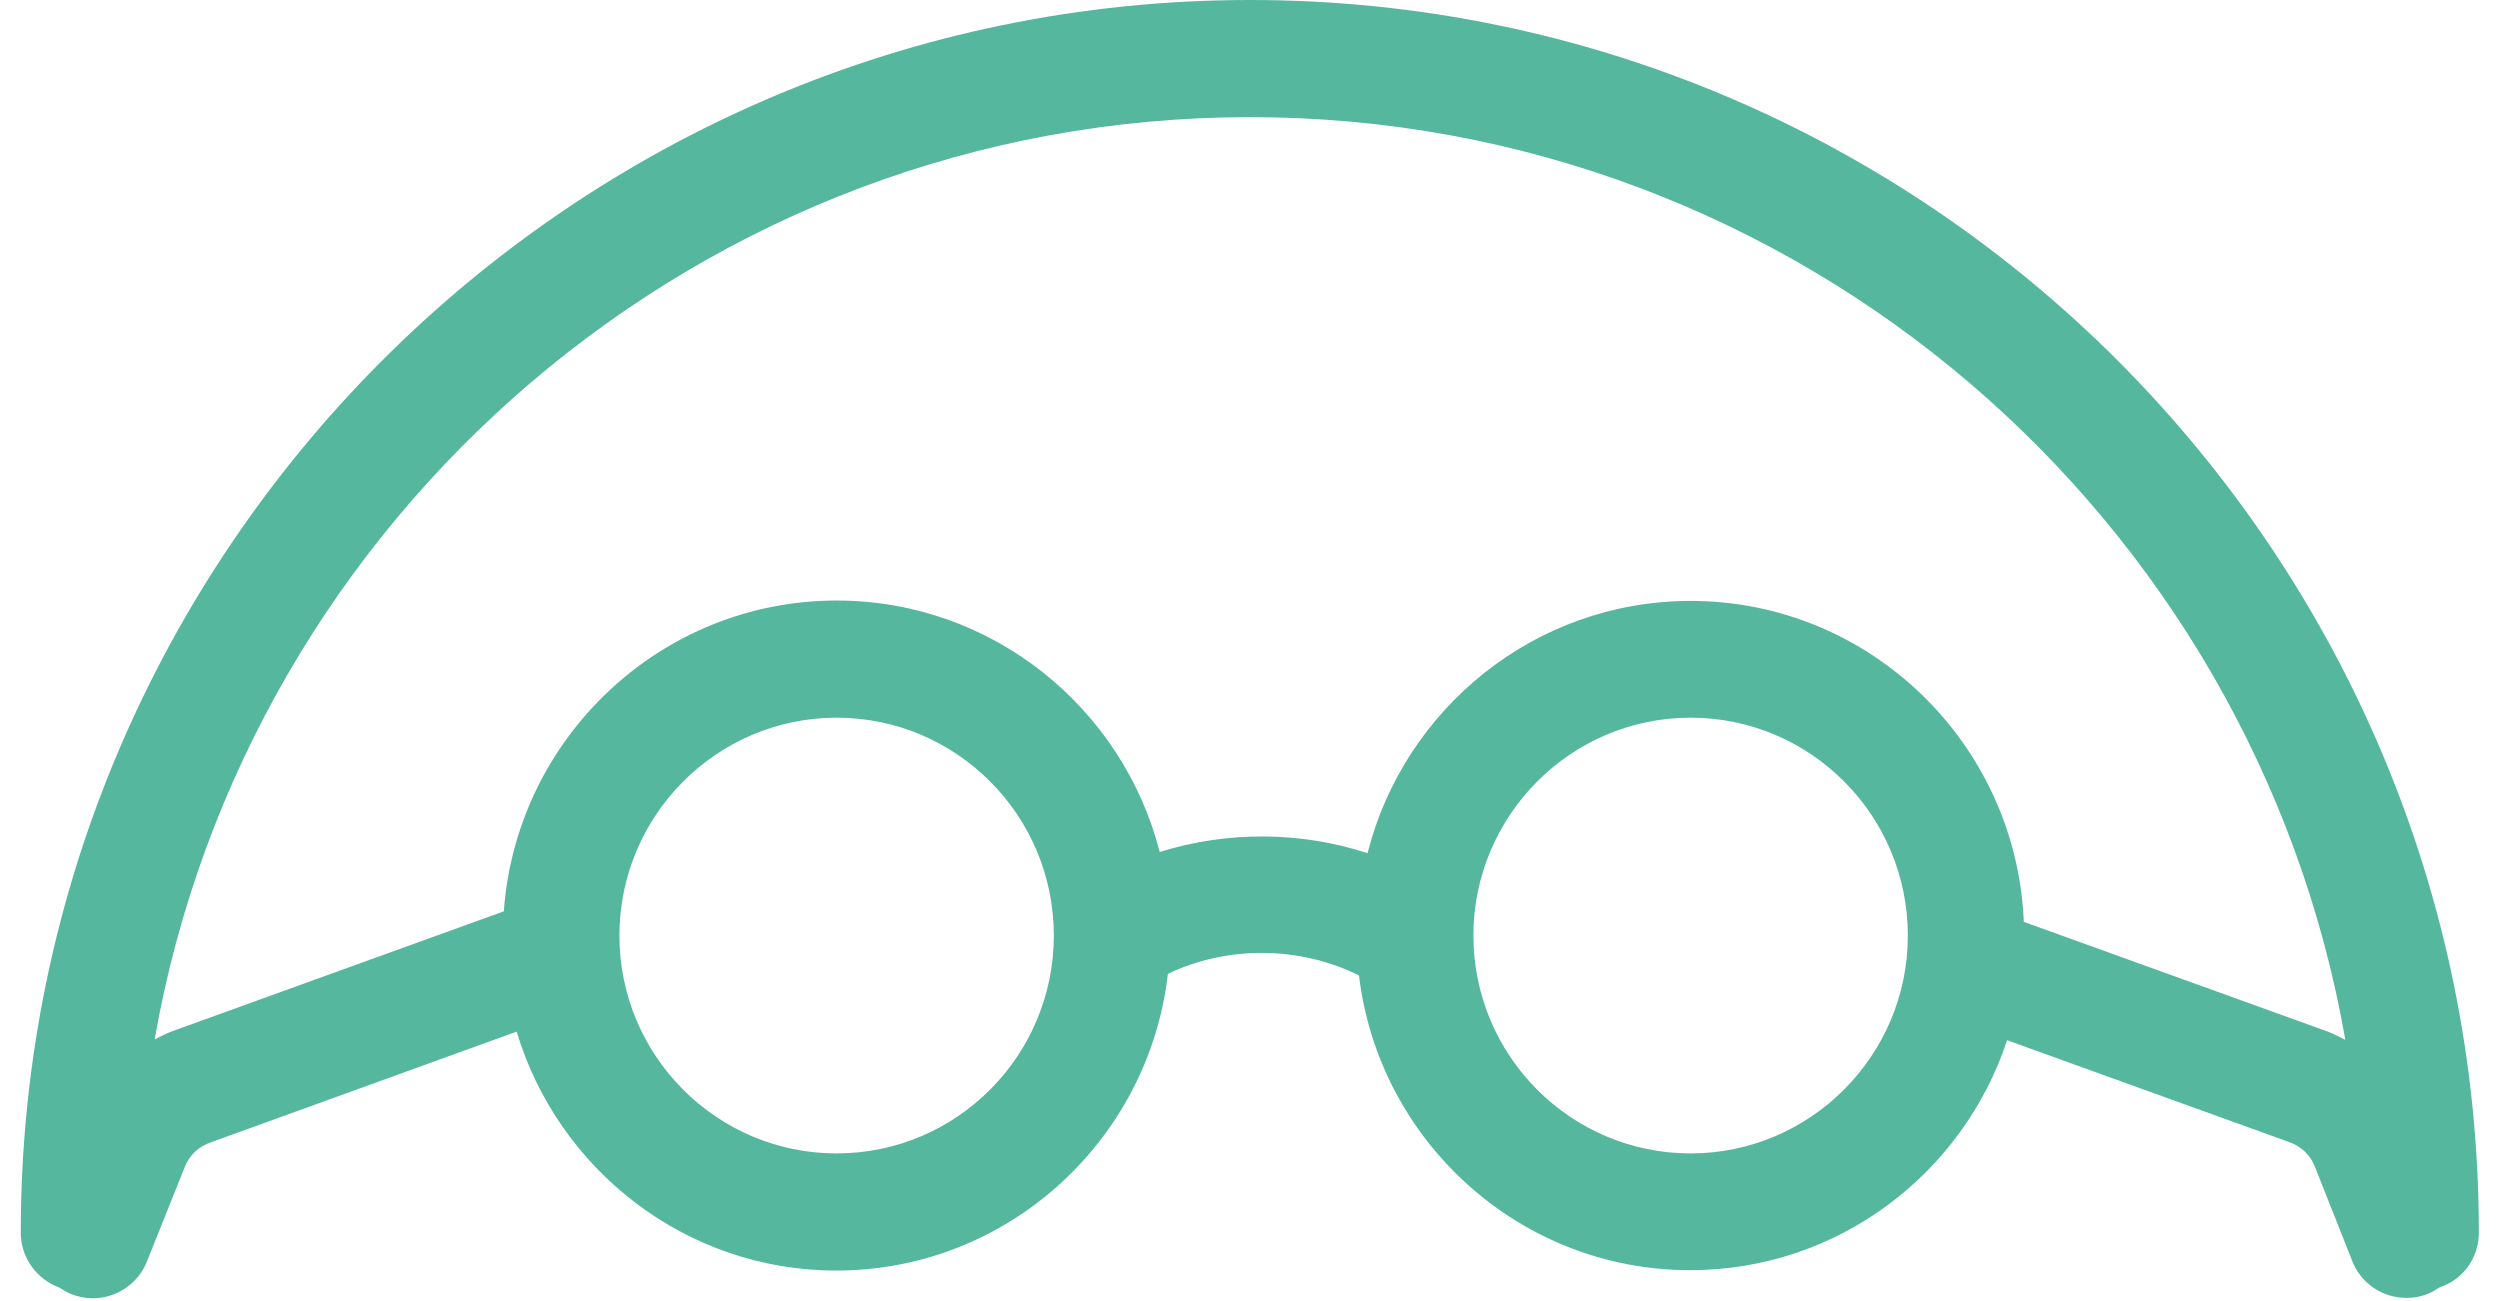 <svg width="98" height="51" viewBox="0 0 98 51" fill="none" xmlns="http://www.w3.org/2000/svg">
<path d="M97.171 48.321C97.171 21.674 75.565 0 49 0C22.435 0 0.814 21.674 0.814 48.321C0.814 49.316 1.455 50.158 2.34 50.48C2.477 50.571 2.63 50.663 2.782 50.724C3.057 50.832 3.347 50.893 3.637 50.893C4.537 50.893 5.407 50.342 5.758 49.454L7.253 45.719C7.436 45.276 7.787 44.939 8.291 44.77L20.253 40.439C21.871 45.842 26.875 49.806 32.78 49.806C39.494 49.806 45.033 44.709 45.781 38.173C48.13 37.056 50.953 37.087 53.272 38.235C54.05 44.74 59.574 49.791 66.257 49.791C72.04 49.791 76.953 46.01 78.678 40.776L89.74 44.77C90.183 44.923 90.549 45.26 90.732 45.704L92.212 49.439C92.563 50.342 93.433 50.878 94.333 50.878C94.623 50.878 94.897 50.832 95.187 50.709C95.355 50.648 95.492 50.556 95.63 50.464C96.53 50.173 97.171 49.332 97.171 48.321ZM32.796 45.214C28.096 45.214 24.281 41.388 24.281 36.673C24.281 31.974 28.096 28.133 32.796 28.133C37.495 28.133 41.31 31.959 41.31 36.673C41.31 41.388 37.495 45.214 32.796 45.214ZM66.272 45.214C61.573 45.214 57.758 41.388 57.758 36.673C57.758 31.974 61.573 28.133 66.272 28.133C70.972 28.133 74.787 31.959 74.787 36.673C74.787 41.388 70.957 45.214 66.272 45.214ZM79.334 36.138C79.044 29.158 73.307 23.556 66.272 23.556C60.169 23.556 55.042 27.781 53.608 33.444C50.984 32.587 48.1 32.571 45.46 33.398C44.011 27.735 38.884 23.541 32.796 23.541C25.899 23.541 20.238 28.929 19.75 35.724L6.795 40.408C6.536 40.5 6.307 40.622 6.063 40.745C9.649 20.25 27.531 4.592 49 4.592C70.469 4.592 88.351 20.25 91.937 40.76C91.708 40.653 91.495 40.531 91.251 40.439L79.334 36.138Z" fill="#55B79E"/>
</svg>
